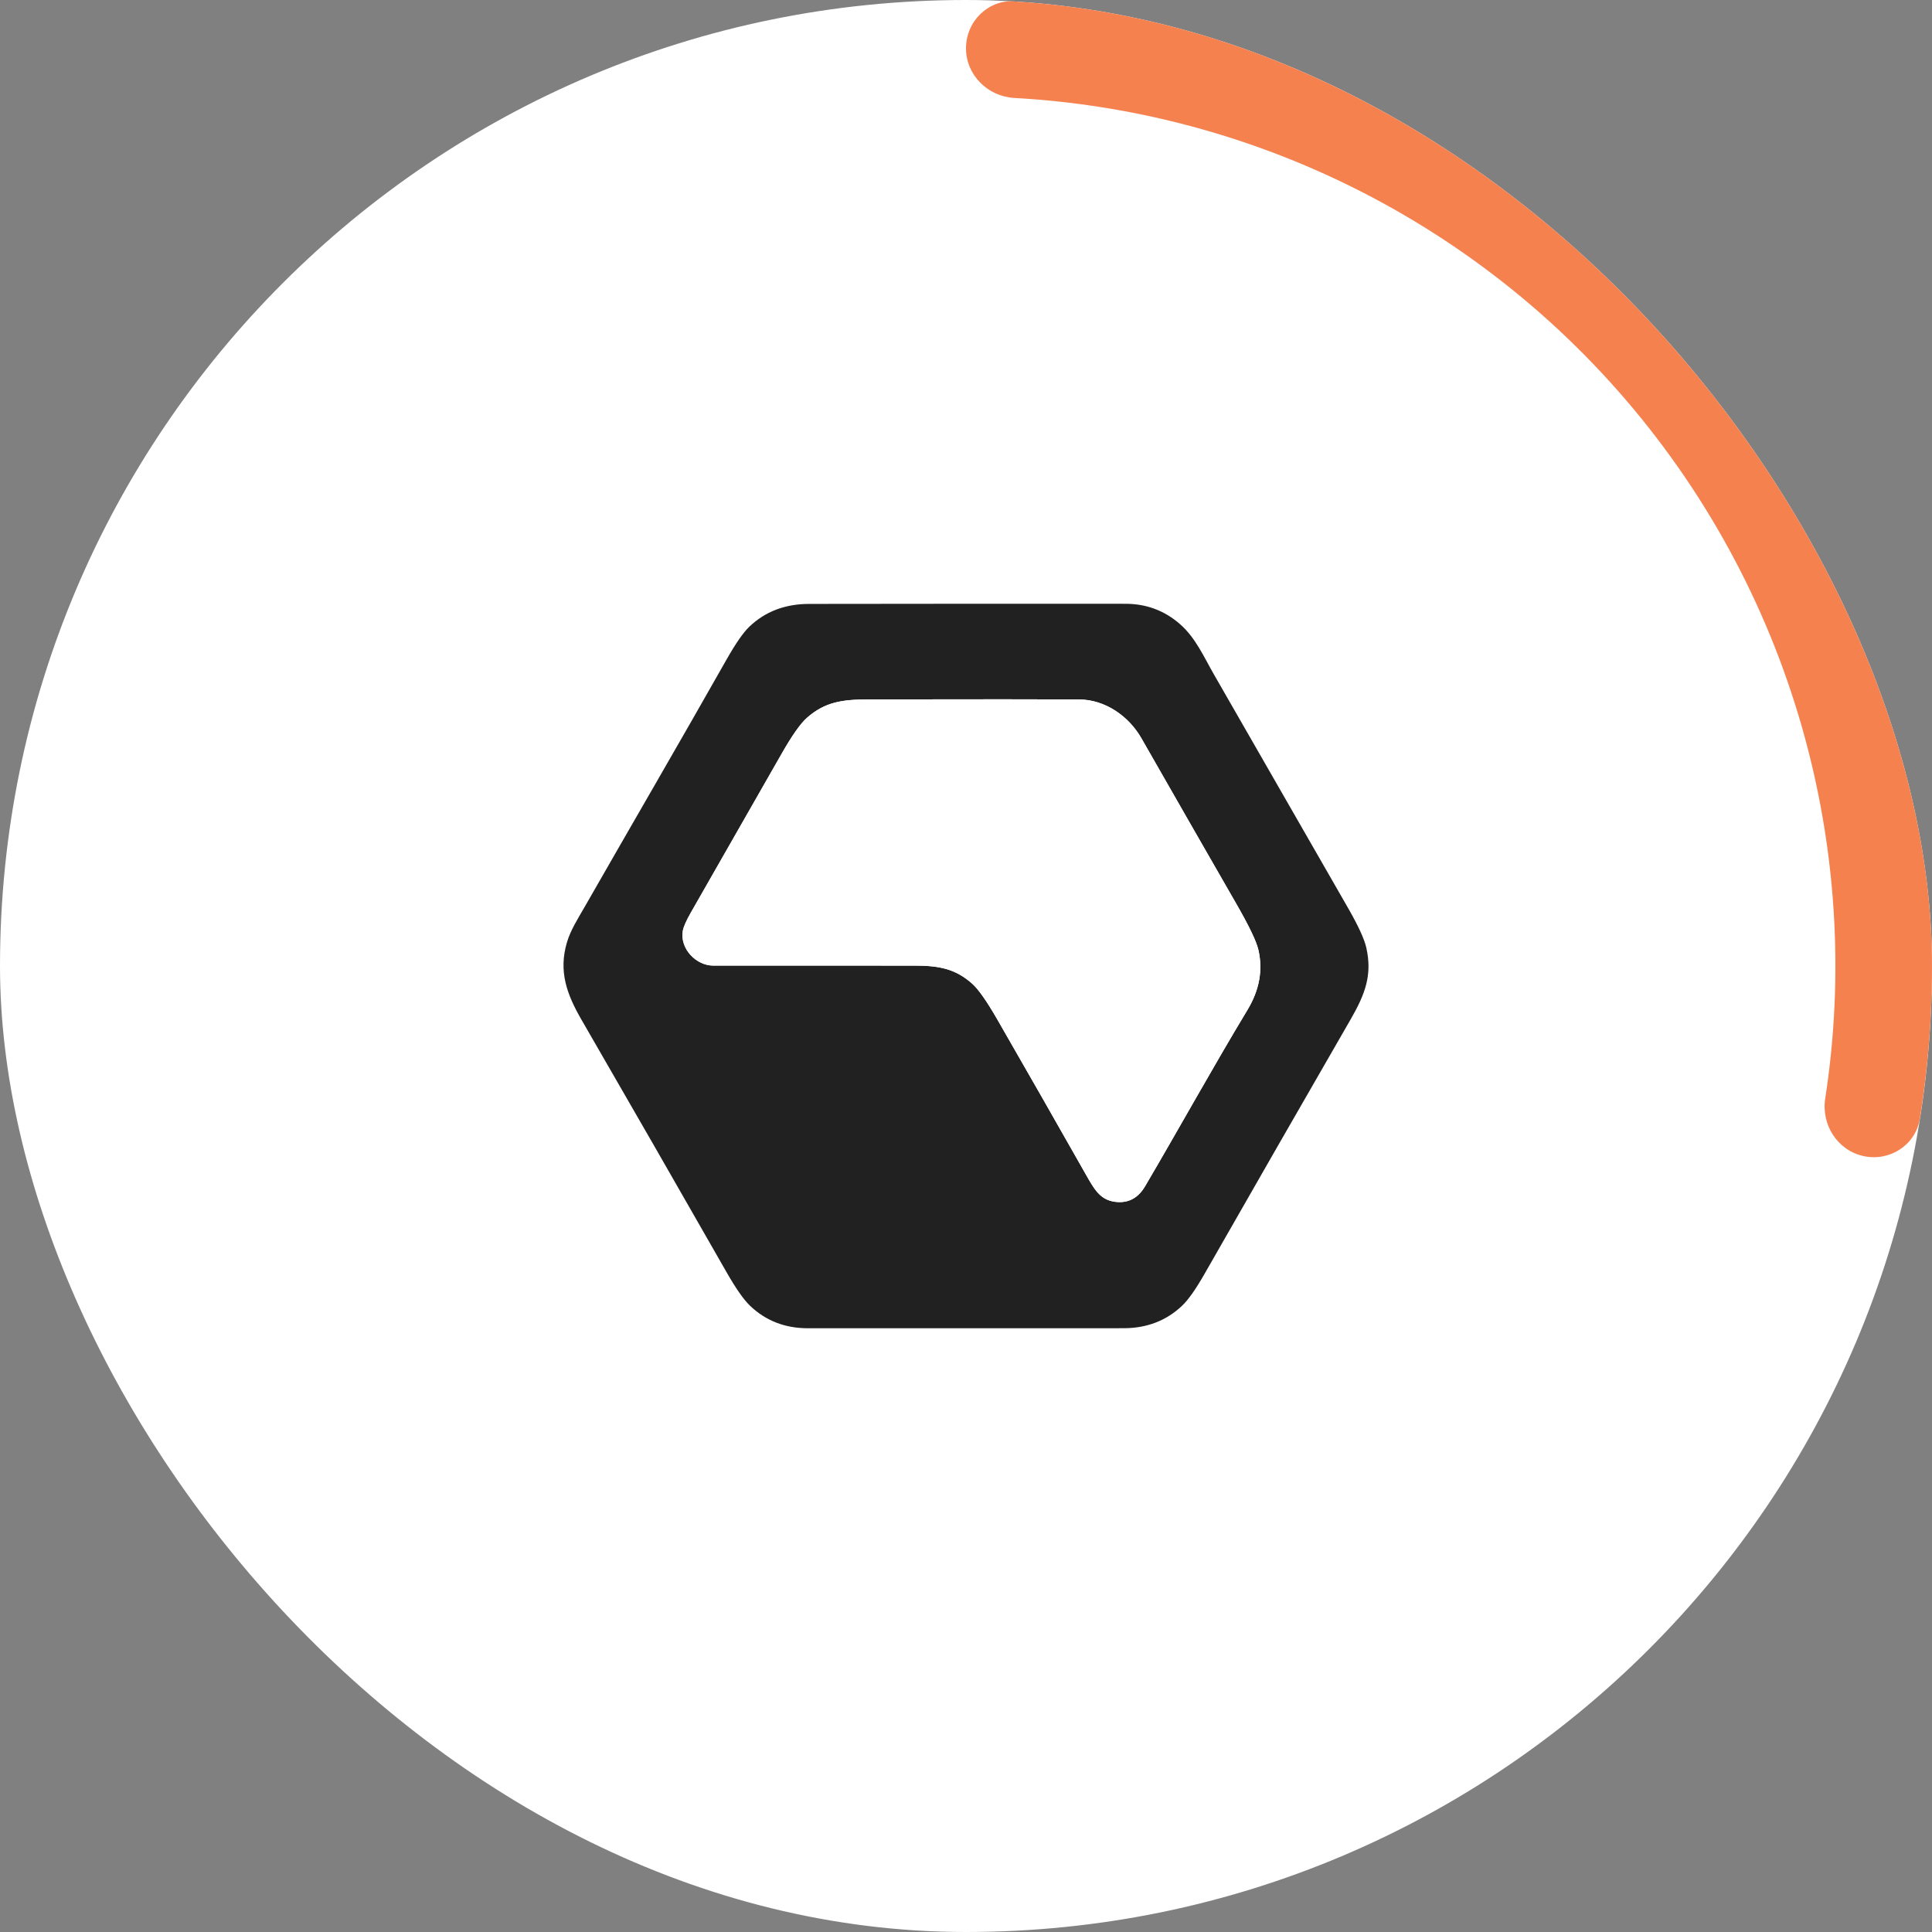 <svg width="96" height="96" viewBox="0 0 96 96" fill="none" xmlns="http://www.w3.org/2000/svg">
<rect x="0" y="0" width="96" height="96" fill="#808080" stroke="none"/>
<g clip-path="url(#clip0_825_156783)">
<rect width="96" height="96" rx="48" fill="white"/>
<path d="M29.061 45.046C31.402 40.956 33.774 36.883 36.096 32.782C36.551 31.978 36.931 31.43 37.236 31.138C38.023 30.387 39.011 30.01 40.202 30.008C45.447 30 50.692 29.998 55.936 30.002C56.969 30.004 57.871 30.343 58.642 31.02C59.414 31.698 59.821 32.646 60.323 33.518C62.544 37.385 64.765 41.253 66.986 45.121C67.493 46.004 67.795 46.662 67.892 47.095C68.194 48.44 67.839 49.391 67.112 50.653C64.683 54.864 62.263 59.08 59.852 63.3C59.416 64.064 59.043 64.592 58.732 64.886C57.948 65.627 56.983 65.997 55.838 65.998C50.606 66 45.373 66 40.138 66C39.007 65.999 38.053 65.628 37.275 64.888C36.959 64.588 36.569 64.032 36.105 63.22C33.714 59.033 31.312 54.853 28.899 50.679C28.166 49.412 27.742 48.265 28.173 46.818C28.353 46.21 28.728 45.628 29.061 45.046ZM56.718 36.688C56.088 35.584 54.919 34.764 53.619 34.755C52.042 34.745 48.546 34.745 43.132 34.754C41.85 34.757 40.98 34.881 40.085 35.677C39.77 35.958 39.357 36.546 38.845 37.442C37.34 40.072 35.836 42.703 34.334 45.335C34.096 45.751 33.961 46.059 33.927 46.259C33.78 47.147 34.592 47.98 35.441 47.98C38.782 47.98 42.123 47.981 45.465 47.981C46.651 47.981 47.47 48.135 48.303 48.874C48.613 49.15 49.032 49.746 49.559 50.662C51.035 53.226 52.502 55.794 53.96 58.367C54.363 59.076 54.653 59.61 55.386 59.714C56.038 59.806 56.542 59.549 56.898 58.944C58.611 56.032 60.241 53.074 61.985 50.182C62.579 49.197 62.76 48.202 62.528 47.197C62.43 46.773 62.066 46.014 61.436 44.919C59.86 42.178 58.288 39.434 56.718 36.688Z" fill="#212121"/>
<path d="M53.62 34.755C54.92 34.764 56.089 35.584 56.719 36.688C58.289 39.434 59.861 42.178 61.438 44.919C62.067 46.014 62.431 46.773 62.529 47.197C62.762 48.202 62.581 49.197 61.986 50.183C60.242 53.074 58.613 56.033 56.9 58.945C56.544 59.55 56.039 59.807 55.387 59.715C54.654 59.611 54.364 59.077 53.961 58.368C52.503 55.795 51.035 53.226 49.56 50.663C49.033 49.746 48.614 49.15 48.303 48.875C47.471 48.136 46.652 47.981 45.466 47.981C42.124 47.981 38.782 47.981 35.441 47.98C34.593 47.98 33.781 47.148 33.927 46.26C33.961 46.06 34.096 45.752 34.334 45.335C35.837 42.703 37.34 40.072 38.845 37.442C39.357 36.546 39.771 35.958 40.086 35.677C40.98 34.881 41.85 34.757 43.132 34.754C48.547 34.745 52.043 34.745 53.62 34.755Z" fill="white"/>
<path d="M48 2.4C48 1.075 49.075 -0.006 50.399 0.06C56.722 0.376 62.928 1.941 68.656 4.672C75.108 7.748 80.792 12.226 85.292 17.779C89.792 23.332 92.995 29.82 94.668 36.769C96.153 42.939 96.397 49.334 95.397 55.586C95.187 56.894 93.907 57.722 92.611 57.448C91.314 57.173 90.492 55.9 90.694 54.59C91.551 49.039 91.319 43.367 90.001 37.892C88.496 31.638 85.613 25.799 81.563 20.801C77.513 15.803 72.397 11.773 66.591 9.005C61.507 6.581 56.006 5.178 50.399 4.867C49.075 4.793 48 3.725 48 2.4Z" fill="#F5814F"/>
</g>
<defs>
<clipPath id="clip0_825_156783">
<rect width="96" height="96" rx="48" fill="white"/>
</clipPath>
</defs>
</svg>
